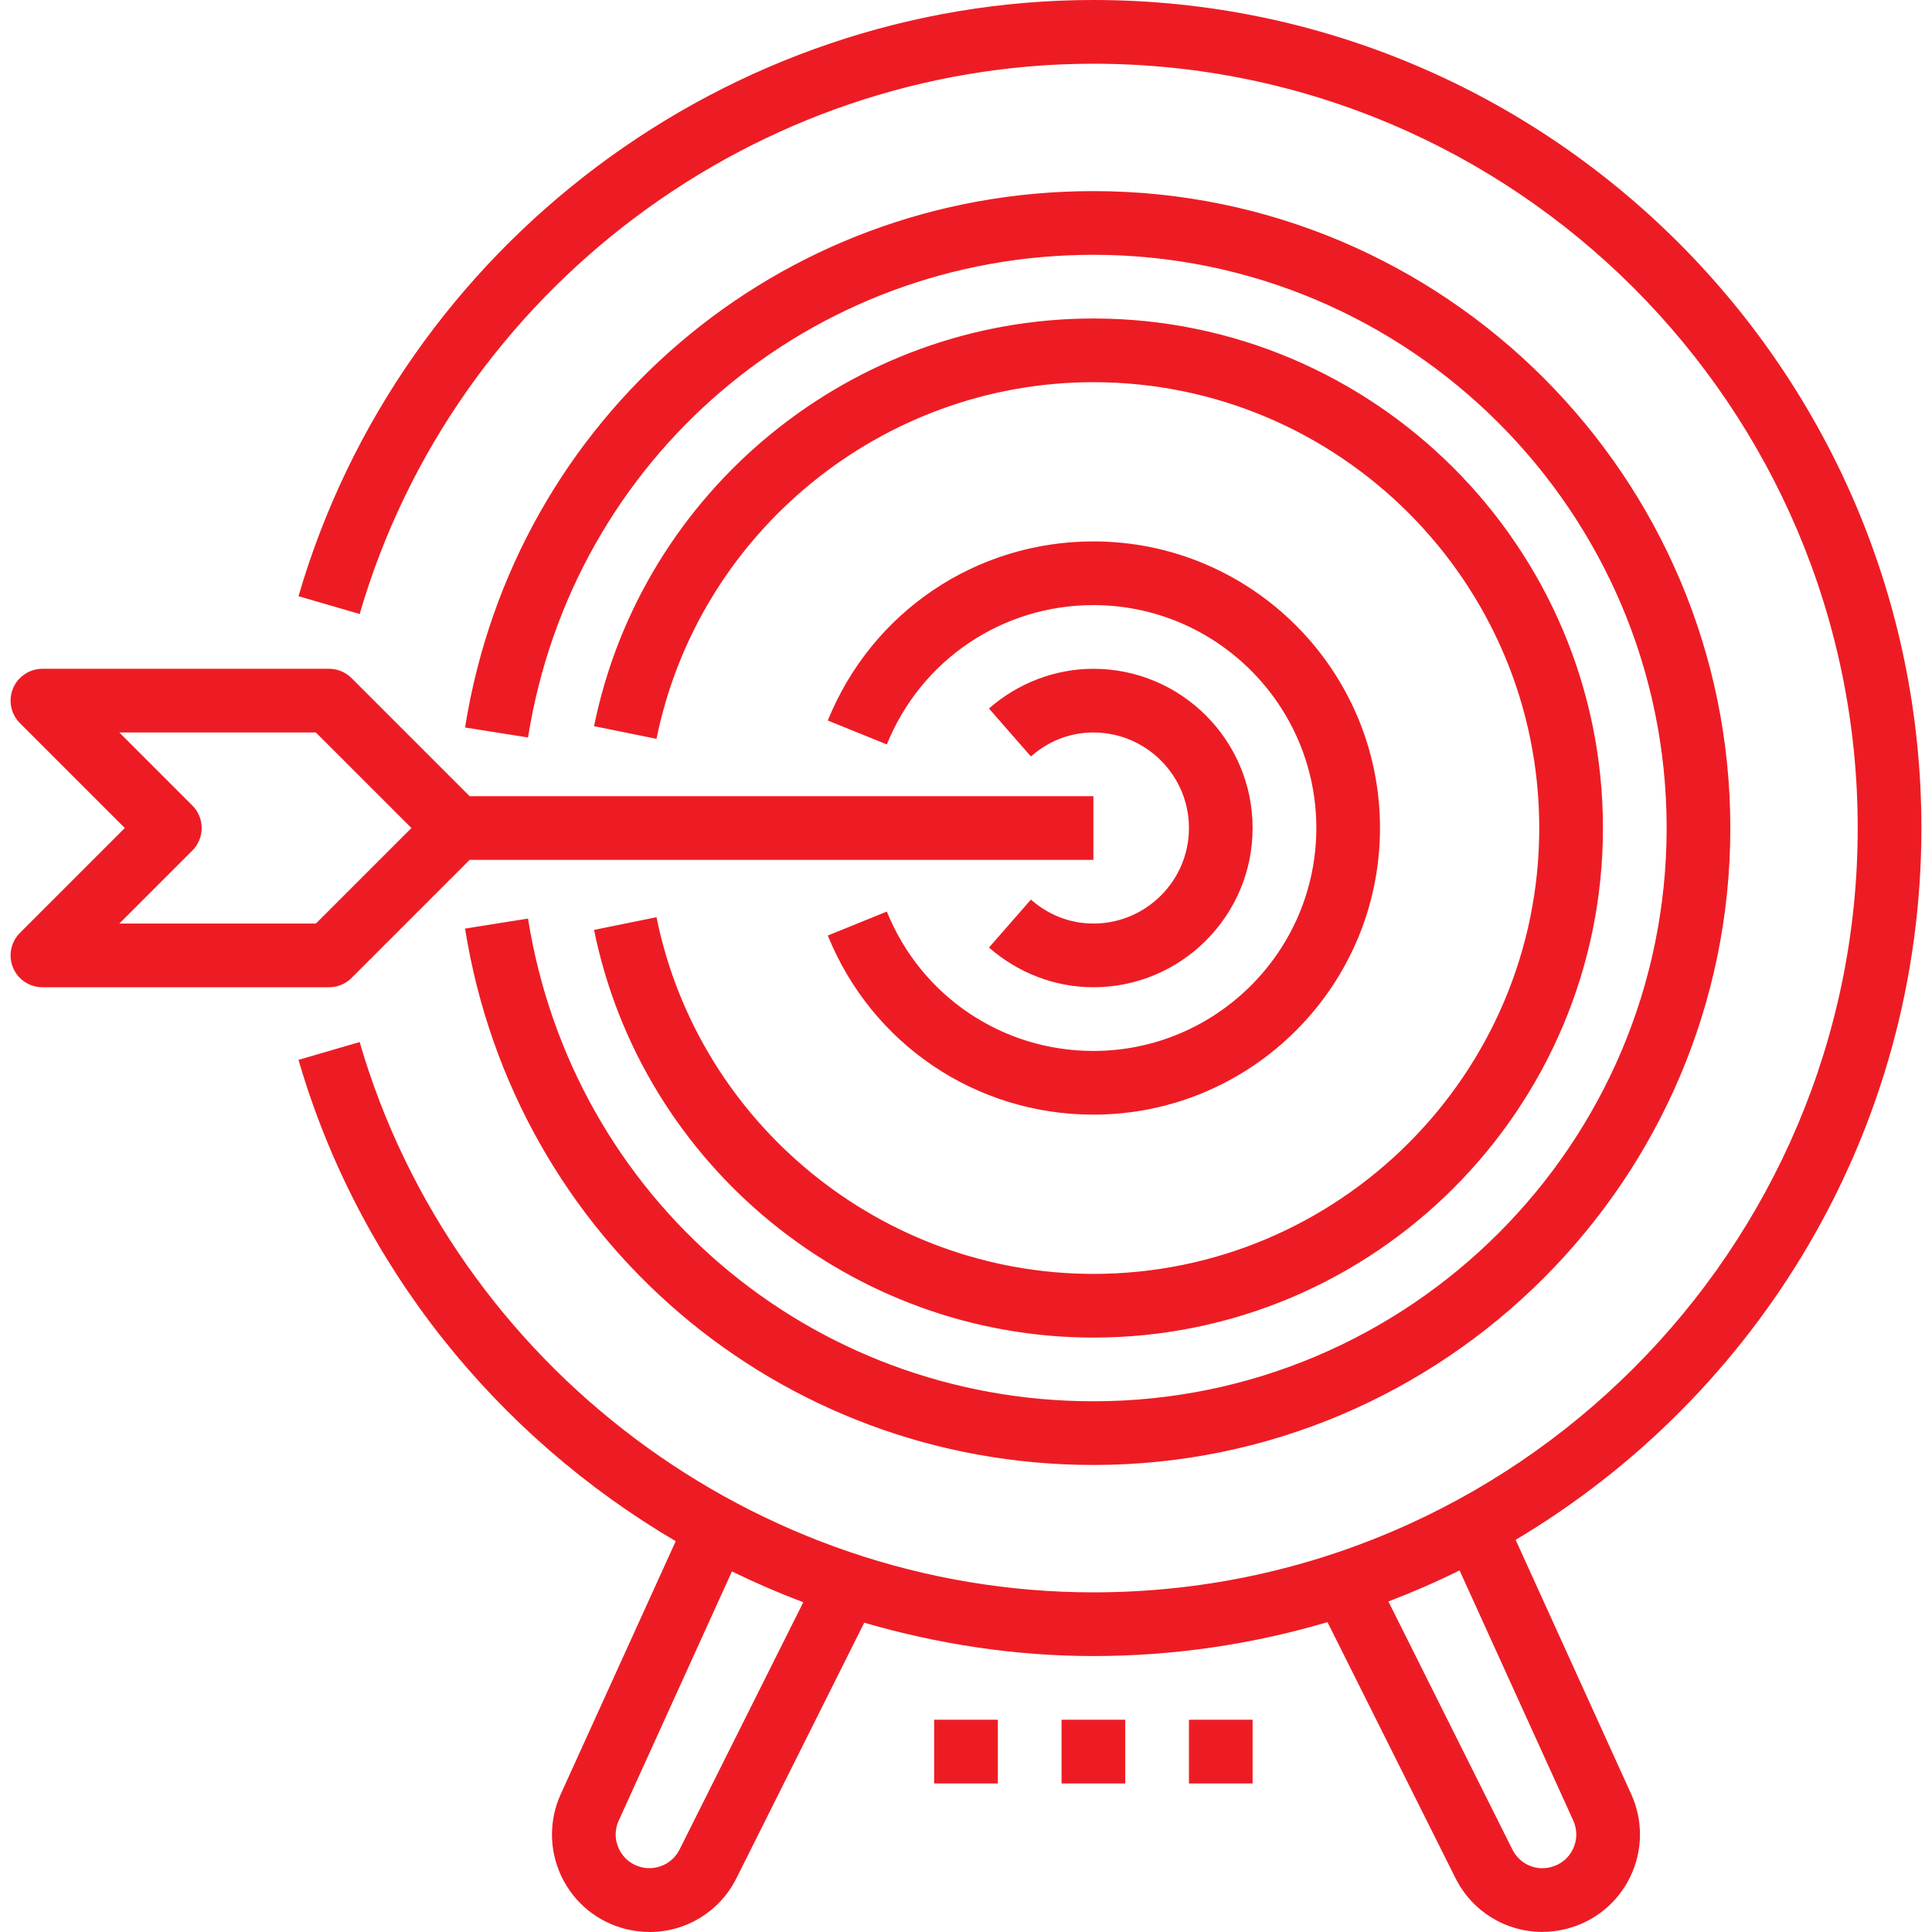 <svg width="60" height="60" viewBox="0 0 60 60" fill="none" xmlns="http://www.w3.org/2000/svg">
<g clip-path="url(#clip0_610_5782)">
<path d="M33.956 0C48.135 0 59.671 11.535 59.671 25.715C59.671 35.107 54.608 43.335 47.07 47.821L50.658 55.717C51.031 56.537 51.022 57.473 50.63 58.283C50.239 59.095 49.513 59.686 48.639 59.904C48.389 59.968 48.14 59.997 47.894 59.997C46.769 59.997 45.723 59.37 45.199 58.322L41.226 50.377C38.918 51.058 36.48 51.43 33.956 51.43C31.506 51.43 29.12 51.056 26.839 50.395L22.873 58.325C22.349 59.373 21.302 60 20.178 60C19.933 60 19.684 59.969 19.434 59.908C18.559 59.689 17.833 59.098 17.442 58.286C17.052 57.474 17.041 56.54 17.414 55.72L20.985 47.863C15.448 44.608 11.141 39.341 9.27 32.915L11.169 32.362C14.099 42.425 23.469 49.452 33.956 49.452C47.044 49.452 57.693 38.803 57.693 25.715C57.693 12.627 47.044 1.979 33.956 1.979C23.47 1.979 14.1 9.005 11.17 19.068L9.27 18.516C12.444 7.614 22.596 0 33.956 0ZM45.328 48.77C44.61 49.126 43.873 49.447 43.118 49.735L46.968 57.438C47.19 57.881 47.679 58.111 48.16 57.985C48.466 57.909 48.711 57.711 48.849 57.425C48.985 57.141 48.989 56.825 48.858 56.537L45.328 48.77ZM19.216 56.538C19.084 56.826 19.088 57.141 19.226 57.426C19.363 57.712 19.608 57.91 19.916 57.987C20.39 58.103 20.884 57.88 21.105 57.438L24.946 49.76C24.192 49.474 23.453 49.155 22.731 48.802L19.216 56.538ZM30.989 53.408V55.387H29.011V53.408H30.989ZM34.945 55.387H32.968V53.408H34.945V55.387ZM38.901 55.387H36.924V53.408H38.901V55.387ZM33.956 5.935C44.863 5.935 53.737 14.809 53.737 25.716C53.737 36.623 44.863 45.496 33.956 45.496C24.186 45.496 15.979 38.491 14.443 28.838L16.398 28.527C17.78 37.214 25.164 43.517 33.956 43.518C43.772 43.518 51.758 35.532 51.759 25.716C51.759 15.9 43.772 7.913 33.956 7.913C25.164 7.913 17.78 14.217 16.398 22.903L14.443 22.593C15.979 12.94 24.186 5.935 33.956 5.935ZM33.956 9.891C42.681 9.891 49.781 16.99 49.781 25.715C49.781 34.44 42.681 41.54 33.956 41.54C26.46 41.54 19.939 36.215 18.449 28.879L20.388 28.485C21.691 34.903 27.397 39.561 33.956 39.562C41.591 39.562 47.803 33.35 47.803 25.715C47.803 18.08 41.591 11.869 33.956 11.869C27.397 11.869 21.691 16.527 20.388 22.945L18.449 22.552C19.939 15.216 26.46 9.891 33.956 9.891ZM33.956 16.814C38.864 16.814 42.857 20.806 42.857 25.715C42.857 30.623 38.864 34.616 33.956 34.616C30.314 34.616 27.077 32.432 25.708 29.054L27.541 28.31C28.606 30.938 31.125 32.638 33.956 32.638C37.774 32.638 40.88 29.532 40.88 25.715C40.88 21.898 37.774 18.792 33.956 18.792C31.125 18.792 28.606 20.491 27.541 23.119L25.708 22.376C27.077 18.997 30.314 16.814 33.956 16.814ZM10.22 20.77C10.482 20.77 10.734 20.874 10.919 21.06L14.585 24.726H33.956V26.704H14.585L10.919 30.37C10.734 30.556 10.482 30.66 10.22 30.66H1.318C0.919 30.66 0.558 30.42 0.404 30.05C0.251 29.68 0.336 29.255 0.619 28.972L3.876 25.715L0.619 22.458C0.336 22.175 0.251 21.75 0.404 21.38C0.558 21.01 0.919 20.77 1.318 20.77H10.22ZM33.956 20.77C36.683 20.77 38.901 22.988 38.901 25.715C38.901 28.442 36.683 30.66 33.956 30.66C32.774 30.66 31.623 30.222 30.714 29.427L32.016 27.938C32.403 28.278 33.056 28.681 33.956 28.682C35.592 28.682 36.924 27.351 36.924 25.715C36.924 24.079 35.592 22.748 33.956 22.748C33.056 22.748 32.403 23.152 32.015 23.492L30.713 22.003C31.623 21.208 32.774 20.77 33.956 20.77ZM5.974 25.016C6.36 25.402 6.36 26.027 5.974 26.414L3.706 28.682H9.81L12.777 25.715L9.81 22.748H3.706L5.974 25.016Z" fill="#ED1C24"/>
</g>
<defs>
<clipPath id="clip0_610_5782">
<rect width="60" height="60" fill="white"/>
</clipPath>
</defs>
</svg>
